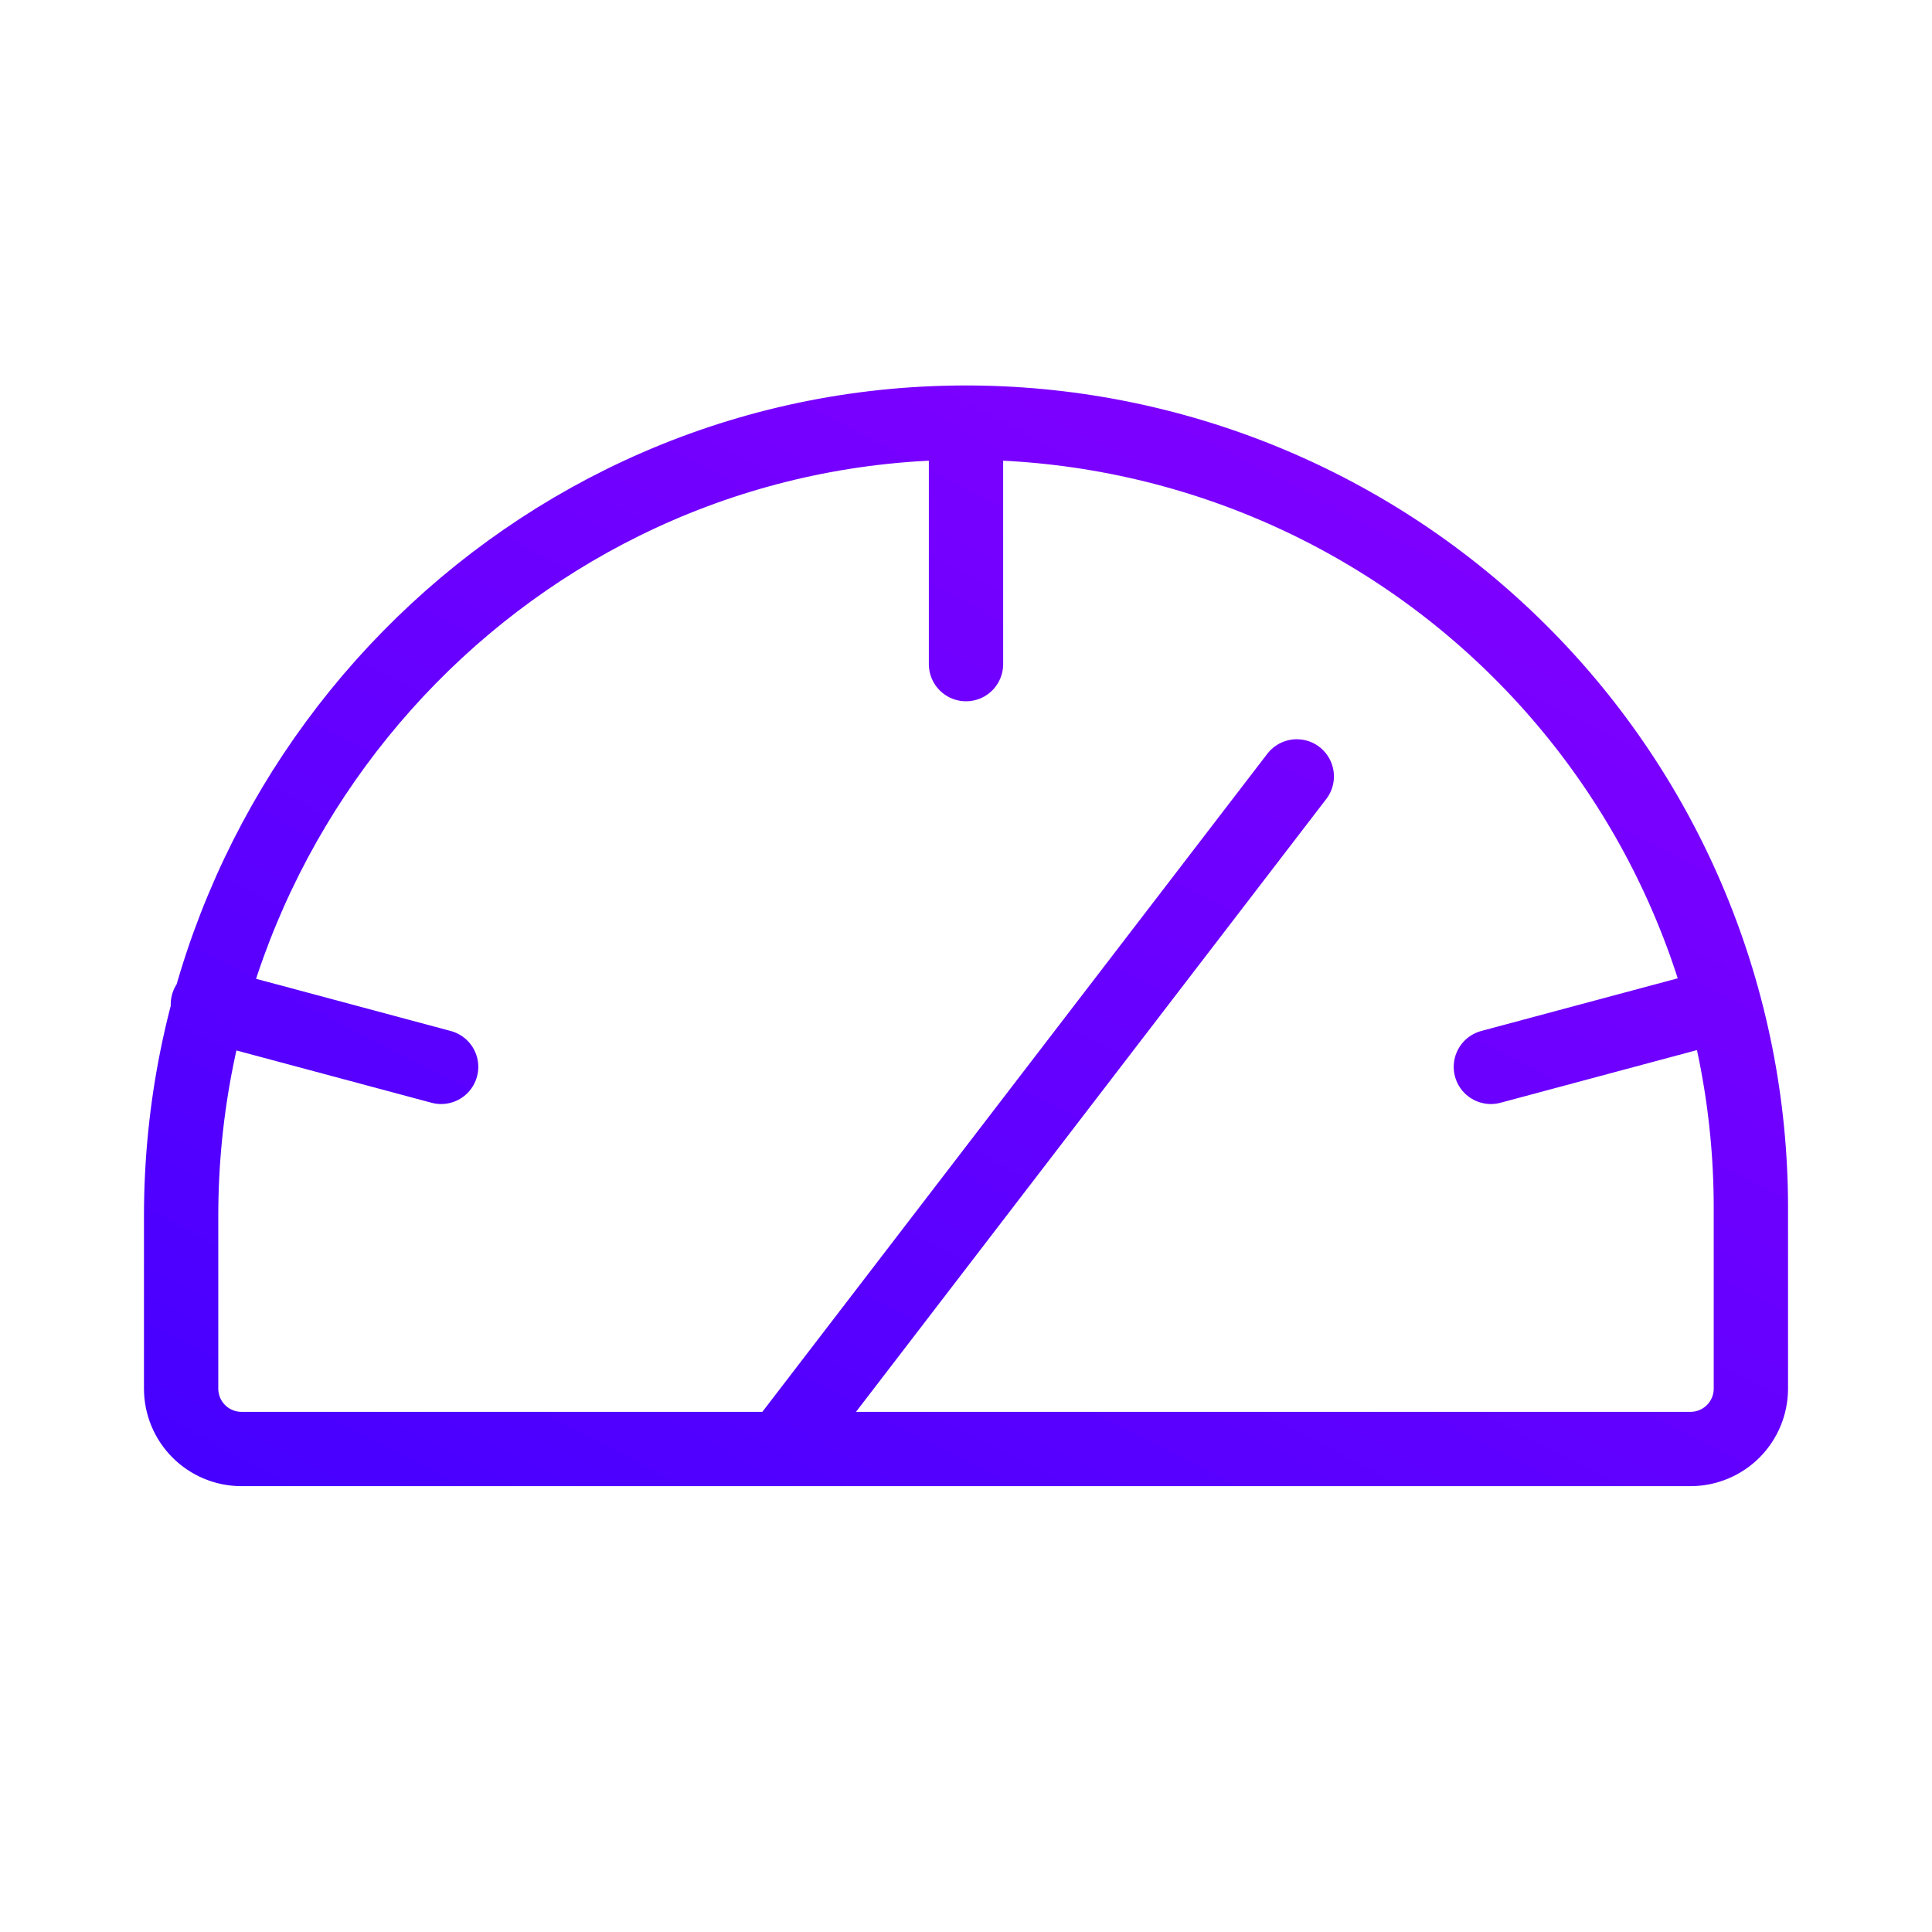 <svg width="52" height="52" viewBox="0 0 52 52" fill="none" xmlns="http://www.w3.org/2000/svg">
<path d="M26 11.375V17.875M5.595 27.032L11.873 28.715M46.405 27.032L40.127 28.715M21.012 39L34.903 20.897M4.875 37.375V32.729C4.875 21.054 14.25 11.415 25.925 11.375C28.706 11.365 31.461 11.905 34.032 12.962C36.604 14.019 38.942 15.573 40.911 17.536C42.881 19.499 44.444 21.831 45.51 24.399C46.576 26.966 47.125 29.72 47.125 32.5V37.375C47.125 37.806 46.954 38.219 46.649 38.524C46.344 38.829 45.931 39 45.5 39H6.5C6.069 39 5.656 38.829 5.351 38.524C5.046 38.219 4.875 37.806 4.875 37.375Z" stroke="url(#paint0_linear)" stroke-width="2" stroke-linecap="round" stroke-linejoin="round"/>
<defs>
<linearGradient id="paint0_linear" x1="31.5" y1="2.521" x2="10.46" y2="43.201" gradientUnits="userSpaceOnUse">
<stop stop-color="#8800FF"/>
<stop offset="1" stop-color="#4500FF"/>
</linearGradient>
</defs>
</svg>
